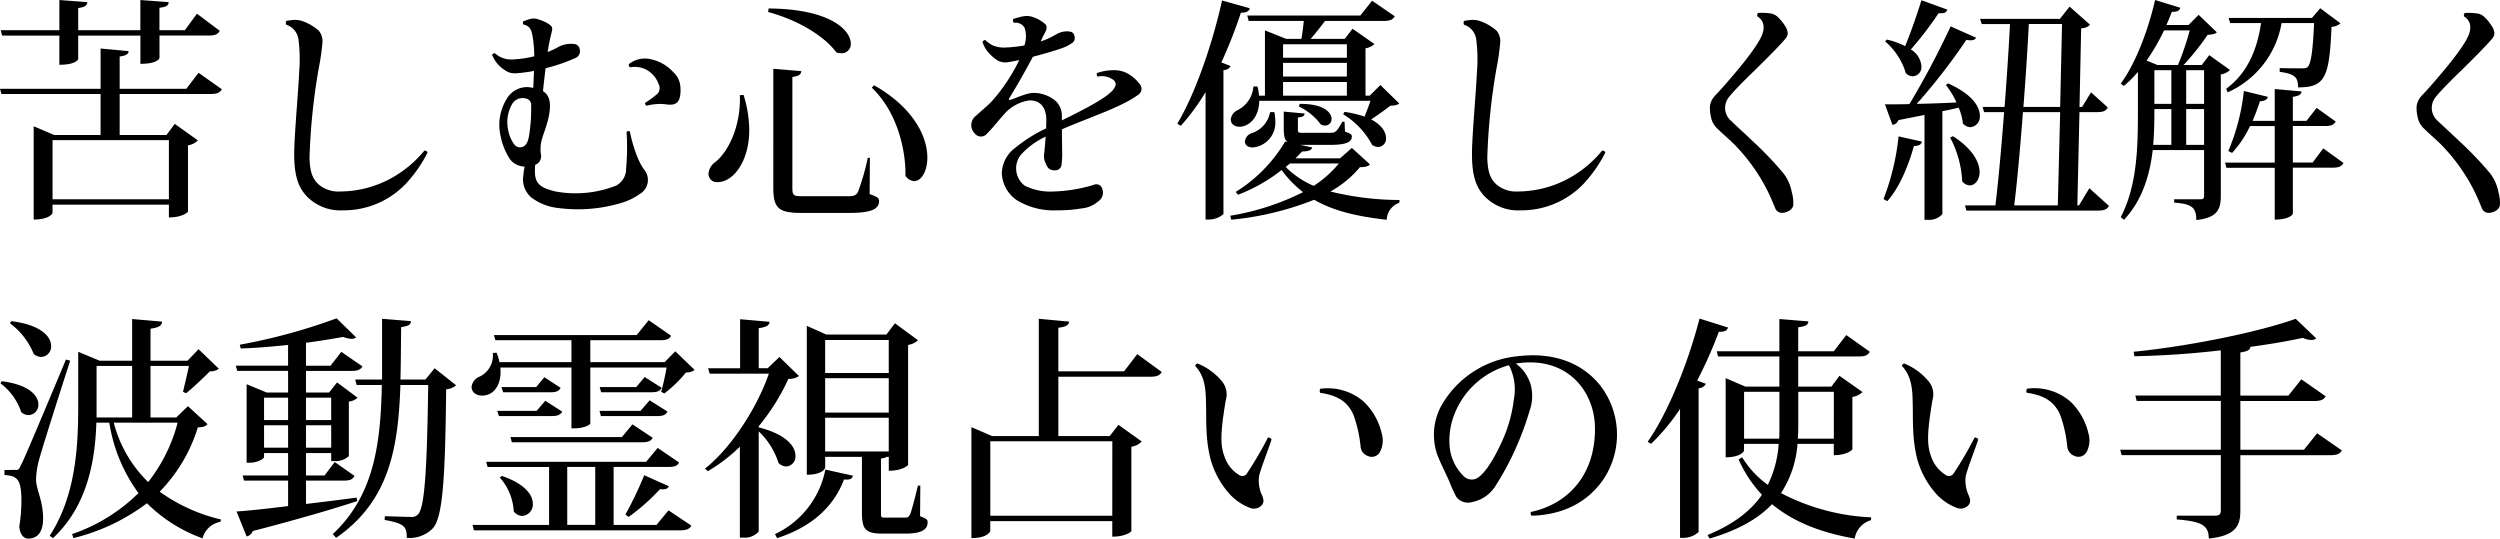 <svg xmlns="http://www.w3.org/2000/svg" width="392.69" height="84.595" viewBox="0 0 392.69 84.595"><path d="M10.471-21.164c2.479,0,2.96-.777,2.96-.888v-3.7H23.2v4.44c2.812,0,3-.925,3-.925v-3.515h7.733c1,0,1.443-.222,1.739-.74l-3.589-2.7L30.192-26.6h-4v-3.515c1.11-.148,1.406-.333,1.443-.888l-4.44-.333V-26.6H13.431v-3.478c1.11-.148,1.369-.407,1.443-.925l-4.4-.333V-26.6H1.258l.222.851h8.991ZM30.414-17.39H19.943v-5.069c1-.148,1.369-.37,1.406-.851l-4.4-.407v6.327H1.147l.222.814H16.946v6.438H9.657L6.438-11.507V3.145c2.479,0,2.96-.962,2.96-1.036V.814H27.676v2c2.146,0,3-.851,3-.925V-8.51a2.755,2.755,0,0,0,1.554-.777L28.6-11.877l-1.3,1.739H19.943v-6.438H34.225c1.036,0,1.48-.222,1.776-.74l-3.663-2.59ZM27.676-.037H9.4V-9.324H27.676ZM67.821-7.7a17.872,17.872,0,0,1-4.662,4.033,16.841,16.841,0,0,1-8.547,2.405,4.8,4.8,0,0,1-3.33-1.036c-1.036-.888-1.443-2-1.517-4.218a96.907,96.907,0,0,1,1.443-14.06,39,39,0,0,0,.592-4.107,2.589,2.589,0,0,0-.592-1.85,7.8,7.8,0,0,0-2.331-1.406,3.656,3.656,0,0,0-1.776-.259c-.3.037-.629.074-1,.148a.817.817,0,0,0,0,.592,2.8,2.8,0,0,1,1.924,2.294,24.155,24.155,0,0,1,.111,5.18c-.111,2.812-.777,10.027-.777,12.765,0,3.145.481,5.106,1.924,6.66a7.308,7.308,0,0,0,5.7,2.257,13.458,13.458,0,0,0,9.953-4.218A21.032,21.032,0,0,0,68.3-7.363C68.265-7.585,68.043-7.659,67.821-7.7Zm32.264-3a.506.506,0,0,0-.518.074,37.33,37.33,0,0,1-.074,5.772,2.977,2.977,0,0,1-1.554,2.664,17.41,17.41,0,0,1-9.546.925c-2.035-.518-3.256-1-3.219-3.182a9.356,9.356,0,0,1,.037-1,1.453,1.453,0,0,0,.925-1.517,5.518,5.518,0,0,1,.148-2.553c.259-.888.592-1.665.925-2.923.629-2.59.333-3.885-.777-4.588.111-1.036.259-2.331.407-3.589a28.319,28.319,0,0,0,4.736-1.628,1.156,1.156,0,0,0,.629-1.369.964.964,0,0,0-.851-.814,4.478,4.478,0,0,0-1,0,4.224,4.224,0,0,0-1.665.555,11.61,11.61,0,0,1-1.517.7A30.372,30.372,0,0,1,87.8-26.27c.185-.666.074-.925-.407-1.258a6.143,6.143,0,0,0-1.591-.74,2.255,2.255,0,0,0-1.554-.037,9.26,9.26,0,0,0-.925.333.543.543,0,0,0,.037.481c1.036.222,1.258.851,1.443,1.85a18.91,18.91,0,0,1,.259,3.145,16.529,16.529,0,0,1-3.219.481,3.791,3.791,0,0,1-2.96-.962.513.513,0,0,0-.444.259,6.59,6.59,0,0,0,.592,1.073,5.3,5.3,0,0,0,1.48,1.369,2.61,2.61,0,0,0,1.739.444,22.191,22.191,0,0,0,2.775-.37q-.055,1.387-.111,2.664c-.222-.037-.444-.074-.7-.111a3.688,3.688,0,0,0-3.478,1.85,7.743,7.743,0,0,0-1,5.624,10.651,10.651,0,0,0,1.443,3.737A2.908,2.908,0,0,0,83.546-5.18c-.074.444-.148.851-.185,1.332A3.752,3.752,0,0,0,84.545-.37a8.4,8.4,0,0,0,4.255,1.7A23.7,23.7,0,0,0,98.679.555a10.11,10.11,0,0,0,3-1.443,2.548,2.548,0,0,0,.74-3.7C101.195-6.068,100.307-9.435,100.085-10.693ZM108-17.871a3.31,3.31,0,0,0-1.073-2.109,6.535,6.535,0,0,0-3.33-2,4.041,4.041,0,0,0-3.7.74.6.6,0,0,0,.222.481,3.89,3.89,0,0,1,2.923.592A4.139,4.139,0,0,1,104.6-18.13a1.305,1.305,0,0,1-.222,1.554,14.837,14.837,0,0,1-1.924,1.406.513.513,0,0,0,.259.444,7.872,7.872,0,0,1,3.33-.185c.851.074,1.554-.074,1.85-1A5.1,5.1,0,0,0,108-17.871ZM84.582-14.726c0,.555,0,1.665-.074,2.59-.222,2.22-.333,3.108-.925,3.663a1.136,1.136,0,0,1-1.628-.148,5.271,5.271,0,0,1-1-2.368,5.719,5.719,0,0,1,.629-4,1.9,1.9,0,0,1,2.109-.888,1.014,1.014,0,0,1,.888,1.11ZM121.8-29.452c5.476,1.48,9.25,4.292,10.693,6.327a2.238,2.238,0,0,0,.814.148,1.428,1.428,0,0,0,1.48-1.517c0-2.035-3.108-5.439-12.913-5.513Zm.814,27.528c0,3.33.814,4.033,4.514,4.033h7.326c3.663,0,4.773-.629,4.773-1.887,0-.444-.222-.629-1.48-1.073l.037-5.7h-.333a35.128,35.128,0,0,1-1.554,5.4c-.333.555-.74.629-1.406.629h-7.326c-1.406,0-1.554-.111-1.554-1.369V-19.24c1.11-.185,1.332-.407,1.406-.925l-4.4-.37Zm15.466-15.651c4.181,4,5.365,10.138,5.291,13.838a1.784,1.784,0,0,0,1.369.851c1.11,0,2.072-1.517,2.072-3.7,0-3.145-2-7.733-8.362-11.359Zm-20.72,1.184c.185,4.847-1.813,8.991-4,10.619a2.411,2.411,0,0,0-.925,1.739,1.3,1.3,0,0,0,1.443,1.3c2.442,0,4.958-3.256,4.958-8.177a19.078,19.078,0,0,0-.888-5.513Zm50.579,3.33a3.17,3.17,0,0,0-1-2.442,5.381,5.381,0,0,0-2.257-1.11,4.318,4.318,0,0,0-2.368.074c-.851.259-1.628.592-2.257.814-.444.185-.555.074-.333-.259,1.221-2,2.553-4.329,3.663-6.438,1.7-.444,3.367-.925,4.625-1.369a6.229,6.229,0,0,0,1.665-.888,1.013,1.013,0,0,0,.222-1.073.76.76,0,0,0-.555-.592,2.852,2.852,0,0,0-1.258,0,3.673,3.673,0,0,0-1.11.444,11.489,11.489,0,0,1-2.368,1.073c.222-.481.444-.962.7-1.406.333-.7.3-1.073,0-1.332a5.463,5.463,0,0,0-1.961-1.11,3.014,3.014,0,0,0-1.628-.074,12.249,12.249,0,0,0-1.443.407.823.823,0,0,0,.111.592,1.621,1.621,0,0,1,1.7.777,4.374,4.374,0,0,1-.037,2.775,21.623,21.623,0,0,1-3.219.333A4.691,4.691,0,0,1,157.1-24.2a4.859,4.859,0,0,1-1.184-.851.522.522,0,0,0-.444.3,4.611,4.611,0,0,0,.814,1.517,6.86,6.86,0,0,0,1.517,1.369,2.555,2.555,0,0,0,1.665.3q.943-.167,1.776-.333a28.261,28.261,0,0,1-4.181,6.327c-.74.814-1.443,1.332-2.553,2.368a1.838,1.838,0,0,0-.259,2.812,1.212,1.212,0,0,0,1.961,0c.777-.74,1.369-1.554,2.59-2.923a6.426,6.426,0,0,1,4.07-2.257c1.7,0,2.553,1.073,2.627,2.923,0,.37,0,.888-.037,1.48a23.371,23.371,0,0,0-4.921,3.108,5.135,5.135,0,0,0-2.035,3.922A5.389,5.389,0,0,0,160.876.111,11.126,11.126,0,0,0,167.129,1.7h.037a22.472,22.472,0,0,0,3.848-.3A4.588,4.588,0,0,0,173.641.3a1.66,1.66,0,0,0,.666-1.924.989.989,0,0,0-1.406-.666,24.168,24.168,0,0,1-6.438,1.036,8.986,8.986,0,0,1-4.366-.925,3.414,3.414,0,0,1-.592-4.847,12.034,12.034,0,0,1,3.885-2.849c-.074,1.036-.148,2-.222,2.59A2.555,2.555,0,0,0,165.39-5.7a2.77,2.77,0,0,0,.407.74,1.323,1.323,0,0,0,1.073.37.971.971,0,0,0,1-.74,13.321,13.321,0,0,0,.111-2.4l-.037-3.293c4.329-1.887,9.25-3.441,11.951-5.4a1.135,1.135,0,0,0,.185-1.813,5.76,5.76,0,0,0-1.887-1.591,4.172,4.172,0,0,0-1.85-.481,7.887,7.887,0,0,0-2.886.444.517.517,0,0,0,.111.555,3.058,3.058,0,0,1,2.553.592.85.85,0,0,1,.111,1.11c-.629,1.369-4.7,3.4-8.288,5.18Zm38-14.985c-.074.851-.222,1.924-.37,2.812h-2.4l-3.33-1.332v10.249h-.925a7.451,7.451,0,0,0-.259-1.443h-.629a4.516,4.516,0,0,1-2.516,3.737,1.83,1.83,0,0,0-1.036,1.443c0,.629.481,1.147,1.369,1.147,1.332,0,3.034-1.221,3.108-4.07h17.464c-.259.777-.629,1.739-.925,2.479a17.2,17.2,0,0,0-3.145-.74l-.222.37a12.529,12.529,0,0,1,4.551,4.81,1.767,1.767,0,0,0,.925.333,1.288,1.288,0,0,0,1.258-1.406c0-.888-.629-2.035-2.331-2.923,1-.666,2.257-1.554,3-2.146.74-.037,1.147-.111,1.406-.37l-2.96-2.886L216.3-16.317h-.666v-7.437a2.623,2.623,0,0,0,1.406-.666L213.6-26.825l-1.221,1.591h-5.365c.74-.814,1.554-1.887,2.257-2.812h9.213c1,0,1.48-.222,1.739-.74l-3.552-2.442-1.85,2.331h-17.76l.222.851Zm-3.256,8.732V-21.46h10.027v2.146Zm0,.851h10.027v2.146H202.686Zm10.027-3.811H202.686v-2.109h10.027Zm-1.073,15.8h-6.993l1.036-1.073c1,0,1.48-.222,1.591-.629l-1.887-.407h4.662c2.479,0,3.441-.407,3.441-1.3,0-.37-.185-.444-1.073-.777l-.074-1.554h-.333c-.925,1.554-1.036,1.739-1.961,1.739h-4.107c-.888,0-.925,0-.925-.666v-1.739c.777-.074,1-.222,1.073-.629l-3.293-.3v2.627c0,1.11.111,1.776.592,2.146l-.37-.074a23.266,23.266,0,0,1-7.77,7.918l.37.444a26.317,26.317,0,0,0,6.845-3.885,16.731,16.731,0,0,0,3.367,3.478,39.91,39.91,0,0,1-11.433,3.7l.148.629A47.346,47.346,0,0,0,207.57.037c2.812,1.628,6.364,2.59,11.4,3.145A2.918,2.918,0,0,1,220.927.518L221,.074a45.627,45.627,0,0,1-10.878-1.332,16.146,16.146,0,0,0,4.625-3.811c.925-.037,1.332-.148,1.591-.444L213.49-8.1Zm-6.475-8.14a9.289,9.289,0,0,1,3.441,2.812,1.217,1.217,0,0,0,.666.185,1.012,1.012,0,0,0,1.036-1.036c0-1.036-1.258-2.4-4.995-2.368Zm6.29,8.954A17.372,17.372,0,0,1,207.5-2.146a13.951,13.951,0,0,1-4.4-2.96l.666-.555ZM193.1-31.265c-1.591,7.215-4.366,14.948-7.03,19.351l.555.333a33.757,33.757,0,0,0,3.885-5.291V3.145h.518a3.566,3.566,0,0,0,2.294-.851V-20.313c.666-.074,1-.333,1.11-.666l-1.443-.555a72.845,72.845,0,0,0,3.071-7.807c.962,0,1.258-.259,1.406-.7Zm7.548,17.538a4.276,4.276,0,0,1-2.96,3.33,1.55,1.55,0,0,0-1,1.258c0,.37.222.962,1.258.962a3.9,3.9,0,0,0,3.515-4.218,5.866,5.866,0,0,0-.148-1.332ZM252.821-7.7a17.872,17.872,0,0,1-4.662,4.033,16.841,16.841,0,0,1-8.547,2.405,4.8,4.8,0,0,1-3.33-1.036c-1.036-.888-1.443-2-1.517-4.218a96.906,96.906,0,0,1,1.443-14.06,39.008,39.008,0,0,0,.592-4.107,2.589,2.589,0,0,0-.592-1.85,7.8,7.8,0,0,0-2.331-1.406,3.656,3.656,0,0,0-1.776-.259c-.3.037-.629.074-1,.148a.817.817,0,0,0,0,.592,2.8,2.8,0,0,1,1.924,2.294,24.154,24.154,0,0,1,.111,5.18c-.111,2.812-.777,10.027-.777,12.765,0,3.145.481,5.106,1.924,6.66a7.308,7.308,0,0,0,5.7,2.257,13.458,13.458,0,0,0,9.953-4.218A21.032,21.032,0,0,0,253.3-7.363C253.265-7.585,253.043-7.659,252.821-7.7Zm28.786-17.575c.481-.592.407-1,.111-1.7a7.572,7.572,0,0,0-1.295-1.665,2.1,2.1,0,0,0-1.184-.592,9.7,9.7,0,0,0-1.924-.074.5.5,0,0,0-.111.555,2.068,2.068,0,0,1,.851,1,2.509,2.509,0,0,1,0,1.48c-.407,1.85-4.44,6.512-5.735,7.992-.925,1.073-1.258,1.406-1.776,1.961a2.93,2.93,0,0,0-.814,1.776,6.94,6.94,0,0,0,.185,1.665,3.282,3.282,0,0,0,1.036,1.776c.629.666,2.257,2,3.071,2.923a28.853,28.853,0,0,1,4.514,6.327c.74,1.406,1.184,2.59,1.443,3.182a1.142,1.142,0,0,0,1.332.74c.629-.074,1.48-.518,1.517-1.258a5.927,5.927,0,0,0-.222-1.924,7.083,7.083,0,0,0-1.258-2.923,53.142,53.142,0,0,0-5.069-5.291c-.777-.777-2.479-2.294-3.182-3a2.677,2.677,0,0,1-.333-3.811c.814-1.036,2.812-3,4.07-4.218C278.462-21.941,280.645-24.124,281.607-25.271Zm46.1,26.2h-.259l.333-14.652h2.738c1,0,1.443-.185,1.7-.74L329.6-16.835l-1.406,2.294h-.407l.259-12.358a2,2,0,0,0,1.406-.555L326.229-30.3l-1.517,1.924H312.169l.259.814h4.44c-.185,3.626-.481,8.288-.851,13.024h-3.441l.222.814h3.145C315.536-8.362,315.055-3,314.574.925H309.8l.222.814h20.646c1,0,1.443-.185,1.739-.74l-3.071-2.775Zm-2.96-15.466h-5.772c.37-4.7.666-9.4.851-13.024h5.217ZM324.379.925h-6.845c.481-3.922.962-9.287,1.369-14.652h5.846Zm-16.835-28.12a130.934,130.934,0,0,1-6.475,12.21c-1.628.037-2.96.037-3.848.037l1.184,3.219a1.092,1.092,0,0,0,.925-.74l4.107-.814V3.182h.481a2.763,2.763,0,0,0,2.331-.888V-13.875q1.443-.278,2.553-.555a8.27,8.27,0,0,1,.666,2.479,1.6,1.6,0,0,0,1.184.592,1.654,1.654,0,0,0,1.48-1.813c0-1.406-1.221-3.4-4.995-5.069l-.333.259a13.785,13.785,0,0,1,1.665,2.738c-2.22.111-4.366.185-6.253.222a94.436,94.436,0,0,0,7.807-10.064,2.283,2.283,0,0,0,.666.074c.444,0,.7-.111.851-.407ZM299.367-9.916A38,38,0,0,1,297-.074l.592.333c1.813-2,3.256-5.328,4.181-8.658.888-.037,1.147-.259,1.258-.7Zm-2.109-14.911a10.511,10.511,0,0,1,3.256,4.995,1.633,1.633,0,0,0,1.073.481,1.451,1.451,0,0,0,1.369-1.591,3.351,3.351,0,0,0-1.665-2.627,54.88,54.88,0,0,0,4.366-5.7c.888.074,1.221-.111,1.369-.555l-4.07-1.48c-.74,2.442-1.739,5.217-2.553,7.215a12.258,12.258,0,0,0-2.886-1.036Zm10.212,15.1a16.177,16.177,0,0,1,1.887,6.845,1.58,1.58,0,0,0,1.184.666c.814,0,1.554-.851,1.554-2.109,0-1.48-1.036-3.589-4.181-5.624Zm39.516-11.4h-2.849a39.787,39.787,0,0,0,3.774-4.736c.74-.074,1.184-.111,1.443-.407l-2.849-2.738-1.591,1.591h-3.478c.3-.666.592-1.369.851-2.072.888.037,1.184-.185,1.332-.629l-3.959-1.221c-1.184,5.18-3.256,10.249-5.4,13.135l.481.37a15.727,15.727,0,0,0,2.22-2.22v6.327c0,5.476-.111,11.544-2.7,16.5l.518.407C337.7.074,338.846-3.959,339.29-7.77h8.066V-.592c0,.444-.148.555-.629.555h-4.07V.481C345.1.7,346.135,1,346.135,3.219c3.33-.333,3.848-1.739,3.848-3.774V-19.647a2.623,2.623,0,0,0,1.443-.7l-3.256-2.331Zm-4.773.814v5.291h-2.664v-5.291Zm5.143,5.291h-2.812v-5.291h2.812Zm-5.143.814v5.624h-2.849c.185-2.294.185-4.255.185-5.624Zm2.331,0h2.812v5.624h-2.812Zm-4.514-6.919-1.7-.7a34.466,34.466,0,0,0,2.738-4.736H345.1a42.835,42.835,0,0,1-1.85,5.439Zm11.026,4.292a14.6,14.6,0,0,0,8.473-10.878h5.106c-.185,4.255-.481,6.438-1.036,6.919-.222.185-.444.185-1,.185-.629,0-2.479,0-3.367-.037v.592c2.368.333,2.886.814,2.886,2.442,4.218,0,4.921-1.48,5.254-9.509a2.273,2.273,0,0,0,1.406-.555L365.6-30.044,364.3-28.527H351.2l.259.814h4.847c-.629,4.255-2.183,7.881-5.476,10.323ZM364.413-5.809H361.3v-5.735h5.032c.962,0,1.406-.185,1.7-.7l-3-2.146-1.591,2.035H361.3v-3.774c1-.148,1.3-.37,1.369-.851l-4.218-.37v4.995h-3.478a30.659,30.659,0,0,0,1.147-3.071c.888-.074,1.147-.3,1.258-.7l-3.774-.925a33.171,33.171,0,0,1-2.442,9.435l.592.3a16.743,16.743,0,0,0,2.812-4.218h3.885v5.735h-7.807l.222.814h7.585v8.14c2.368,0,2.849-.851,2.849-.925V-5h6.216c1,0,1.443-.185,1.739-.74l-3.182-2.294Zm28.194-19.462c.481-.592.407-1,.111-1.7a7.572,7.572,0,0,0-1.295-1.665,2.1,2.1,0,0,0-1.184-.592,9.7,9.7,0,0,0-1.924-.074.5.5,0,0,0-.111.555,2.068,2.068,0,0,1,.851,1,2.509,2.509,0,0,1,0,1.48c-.407,1.85-4.44,6.512-5.735,7.992-.925,1.073-1.258,1.406-1.776,1.961a2.93,2.93,0,0,0-.814,1.776,6.94,6.94,0,0,0,.185,1.665,3.282,3.282,0,0,0,1.036,1.776c.629.666,2.257,2,3.071,2.923a28.853,28.853,0,0,1,4.514,6.327c.74,1.406,1.184,2.59,1.443,3.182a1.142,1.142,0,0,0,1.332.74c.629-.074,1.48-.518,1.517-1.258a5.927,5.927,0,0,0-.222-1.924,7.083,7.083,0,0,0-1.258-2.923,53.142,53.142,0,0,0-5.069-5.291c-.777-.777-2.479-2.294-3.182-3a2.677,2.677,0,0,1-.333-3.811c.814-1.036,2.812-3,4.07-4.218C389.462-21.941,391.645-24.124,392.607-25.271ZM28.823,34.238H24.79v-8.1h6.031c-.259,1.3-.7,3.071-.925,4.07l.481.222c1.073-.851,2.775-2.479,3.737-3.441a2.115,2.115,0,0,0,1.406-.407l-3.182-3.071L30.6,25.321H24.79V20.289c1.332-.185,1.776-.481,1.813-1.11l-4.7-.407v6.549H16.8l-3.367-1.406v8.621c0,6.66-.481,14.134-4.477,20.276l.518.37c5.476-5.106,6.623-12.321,6.808-18.13h2.035A25.26,25.26,0,0,0,22.9,46.115a27.525,27.525,0,0,1-10.434,6.438l.222.629a31.639,31.639,0,0,0,11.544-5.476,23.693,23.693,0,0,0,8.732,5.513,3.513,3.513,0,0,1,2.812-2.59l.074-.37a27.045,27.045,0,0,1-9.62-4.366,24.925,24.925,0,0,0,5.994-10.1c.888-.037,1.258-.185,1.517-.518l-3.071-2.812Zm-6.919-8.1v8.1H16.317v-8.1Zm7.141,8.917a25.359,25.359,0,0,1-4.625,9.324,19.915,19.915,0,0,1-5.4-9.324ZM2.7,19.438a11.157,11.157,0,0,1,3.737,4.81,1.888,1.888,0,0,0,1.184.481A1.634,1.634,0,0,0,9.176,22.99c0-1.406-1.517-3.293-6.253-3.885Zm.814,23.014s-.407.037-1.665.037v.777c1.85.185,2.664.407,2.664,4.107a27.6,27.6,0,0,1-.333,4c.111,1.258.7,1.887,1.406,1.887.814,0,2.331-.333,2.331-3.145,0-2.886-1.073-4.44-1.11-6.142A13.542,13.542,0,0,1,7.363,40.6c.518-1.887,3.293-10.619,4.81-15.281l-.666-.185C5.143,40.343,4.736,41.157,4.44,41.712c-.333.777-.481.777-.925.777ZM1.221,28.873a9.308,9.308,0,0,1,3.256,4.514,1.727,1.727,0,0,0,1.147.481A1.614,1.614,0,0,0,7.178,32.2c0-1.369-1.406-3.108-5.772-3.663ZM49.21,44.154h5.92c1,0,1.406-.185,1.7-.74l-3.108-2.183L52.133,43.34H49.21V39.825h3.959v1.258h.444a3.062,3.062,0,0,0,2.331-.777V31.722a2.146,2.146,0,0,0,1.369-.592l-3.219-2.4-1.258,1.591H49.21v-3.4h7.141c.962,0,1.406-.185,1.739-.7l-3.33-2.294-1.7,2.183H49.21V22.509c2.183-.3,4.218-.629,5.846-.925a3.976,3.976,0,0,0,1.295.3,1.1,1.1,0,0,0,.74-.222l-3.071-3a91.116,91.116,0,0,1-15.207,4.144l.148.592c2.405-.074,4.958-.3,7.437-.555V26.1H38.184l.222.814H46.4v3.4H43.031l-3.145-1.3V41.342h.444c1.406,0,2.294-.666,2.294-.888v-.629H46.4V43.34H39.257l.222.814H46.4v4c-3.515.444-6.438.74-8.1.851l1.591,3.922a1.373,1.373,0,0,0,.962-.851c7.4-1.924,12.654-3.478,16.391-4.7l-.074-.555c-2.738.37-5.439.7-7.955,1ZM46.4,34.645H42.624V31.13H46.4Zm6.771,0H49.21V31.13h3.959Zm-10.545.814H46.4v3.515H42.624Zm6.586,0h3.959v3.515H49.21Zm18.759-7.178H64.047c.074-2.627.074-5.4.111-8.251,1.258-.148,1.48-.407,1.554-.925l-4.551-.37v9.546H56.943l.222.851h3.959c-.185,9.657-1.369,17.464-7.7,23.421l.518.592c8.288-5.735,9.768-13.949,10.1-24.013h4.366C68.228,41.786,67.9,48.3,66.822,49.445a1.372,1.372,0,0,1-1.221.407c-.851,0-2.812-.074-4-.111l-.037.592c3.145.555,3.478,1.073,3.478,2.812A5.1,5.1,0,0,0,69.079,51.7c1.628-1.628,2-7.955,2.146-21.9a2.446,2.446,0,0,0,1.554-.629L69.412,26.5ZM97.532,51.11v-9.1h8.547c1.036,0,1.48-.185,1.739-.7l-3.367-2.294-1.813,2.183H77.515l.222.814h9.657v9.1H75.369l.222.851h32.375c1.036,0,1.48-.222,1.776-.74l-3.589-2.4-1.887,2.294Zm-2.886-9.1v9.1h-4.4v-9.1ZM90.909,35.94h.481c1.517,0,2.479-.555,2.479-.777V26.394h11.988c-.222,1.258-.592,2.923-.851,3.811l.481.259a19.149,19.149,0,0,0,3.4-3.293,2.213,2.213,0,0,0,1.369-.407l-3.034-2.923-1.665,1.7H93.869V22.1h10.952c1.036,0,1.48-.185,1.739-.7l-3.515-2.442-1.887,2.331H78.736l.222.814H90.909v3.441H79.587a6.085,6.085,0,0,0-.444-1.48l-.592.037a3.656,3.656,0,0,1-2.035,3.7,1.99,1.99,0,0,0-1.295,1.628c0,.777.629,1.369,1.665,1.369,1.85,0,2.886-1.7,2.886-3.663a5.211,5.211,0,0,0-.037-.74H90.909Zm-5.55-6.475H79.92l.259.814h7.4c.962,0,1.369-.185,1.628-.7l-2.553-1.665Zm15.725,0H95.349l.222.814h7.844c.962,0,1.406-.185,1.665-.7l-2.664-1.7Zm.666,3.737H95.312l.222.814h8.806c.962,0,1.369-.185,1.665-.7l-2.812-1.776ZM87.8,34.016c.925,0,1.369-.185,1.665-.7l-2.664-1.7L85.433,33.2H79.254l.259.814Zm12.691,1.3-1.665,2h-17.5l.222.814h20.424c.962,0,1.406-.185,1.7-.7Zm1.85,7.992a58.068,58.068,0,0,1-2.96,6.179l.518.37a32.6,32.6,0,0,0,4.921-4.366c.851.111,1.221-.074,1.406-.444Zm-22.681.37A8.668,8.668,0,0,1,81.844,49a1.777,1.777,0,0,0,1.332.7,1.8,1.8,0,0,0,1.665-1.924c0-1.332-1.184-3.108-4.884-4.366Zm65.675,1.258c-.518,2.072-1,4-1.221,4.477-.259.518-.407.555-.925.555h-2.96c-.7,0-.7,0-.7-.888v-8.4a2.565,2.565,0,0,0,.925-.259h.3V42.6c2.183,0,3.034-.851,3.034-.925V22.842a2.892,2.892,0,0,0,1.554-.74l-3.626-2.664-1.332,1.776h-9.435l-3.071-1.369V43.229c2.516,0,2.886-1.036,2.886-1.11v-1.7h5.772v8.621c0,2.775.481,3.441,3.367,3.441h3.4c2.664,0,3.552-.666,3.552-1.776,0-.407-.111-.555-1.184-.962l.037-4.81Zm-14.578-11.47v-5.4h9.99v5.4Zm9.99-6.216h-9.99v-5.18h9.99Zm-9.99,7.03h9.99v5.291h-9.99Zm-7.178-9.546L121.73,26.5h-1.406v-6.29c1.221-.185,1.628-.407,1.7-1l-4.625-.407v7.7h-5.032l.259.851h9.287c-1.776,5.217-5.883,11.655-10.027,14.911l.444.407a25.622,25.622,0,0,0,5.032-3.848V53.108h.518a2.894,2.894,0,0,0,2.442-.962V36.421a11.683,11.683,0,0,1,3.108,4.958,1.831,1.831,0,0,0,1.221.555,1.564,1.564,0,0,0,1.443-1.7c0-1.406-1.369-3.33-5.772-4.44v-.185a33.362,33.362,0,0,0,4.662-7.437,2.721,2.721,0,0,0,1.665-.444Zm7.215,17.686a14.234,14.234,0,0,1-7.918,10.138l.333.629c6.105-1.961,9.139-5.55,10.508-9.213.925.074,1.295-.074,1.406-.592Zm46.916-15.429H167.388V20.141c1.221-.148,1.628-.407,1.7-.962l-4.773-.444V37.161h-7.326l-3.256-1.406V53.182c2.59,0,2.96-1.073,2.96-1.11V50.518h19.166V52.96c2.072,0,3-.777,3-.888V38.826a2.79,2.79,0,0,0,1.628-.814l-3.663-2.627-1.369,1.776h-8.066V27.837h14.467c1,0,1.48-.222,1.776-.74l-3.848-2.812Zm-1.85,22.681H156.7V37.975h19.166Zm13.024-23.532c.777.851,1.554,2.035,1.665,4.773.148,3.293-.148,6.216.7,9.694a13.568,13.568,0,0,0,3.219,5.846,8.392,8.392,0,0,0,2.96,1.961A1.675,1.675,0,0,0,199.356,48c.333-.444.333-.814,0-1.591a5.437,5.437,0,0,1-.444-2.923c.222-1.147,1.776-5.032,1.961-5.809-.037-.148-.333-.3-.555-.3a57.718,57.718,0,0,1-3.293,5.624.852.852,0,0,1-1.258.259,5.352,5.352,0,0,1-2.257-2.812c-.592-1.628-.814-3.108.185-8.954a3.189,3.189,0,0,0-.629-2.96,9.668,9.668,0,0,0-3.811-2.775C189.033,25.8,188.959,25.95,188.885,26.135Zm19.61,4.218c2.146.333,4.181,1,5.254,3.478a20.582,20.582,0,0,1,1.11,4.921,1.715,1.715,0,0,0,1.11,1.517,1.472,1.472,0,0,0,1.961-.666,3.876,3.876,0,0,0,.259-2.849,10.106,10.106,0,0,0-2.775-4.958,8.6,8.6,0,0,0-6.882-2.072A.751.751,0,0,0,208.495,30.353Zm43.771-1.443c-2.553-3-6.734-5.032-12.8-4.292a15.49,15.49,0,0,0-11.84,7.622,9.559,9.559,0,0,0-.74,7.77c.592,1.554,1.554,3.4,1.924,4.292a21,21,0,0,0,1.073,2.368,2.276,2.276,0,0,0,2.479.851,5.541,5.541,0,0,0,3.552-2.331,43.849,43.849,0,0,0,3.478-6.475,46.439,46.439,0,0,0,2.035-5.587,6.869,6.869,0,0,0,.111-4.218,7.425,7.425,0,0,0-.962-1.85,6.348,6.348,0,0,0-1.332-1.3c.185-.037.37-.037.555-.074,7.474-.925,11.729,4.292,11.877,9.99.148,7.622-4.292,12.173-10.064,13.394a.564.564,0,0,0,.111.592c4.329-.111,8.325-1.665,11.063-5.4A12.62,12.62,0,0,0,252.266,28.91Zm-13.32,2.442a22.187,22.187,0,0,1-1.665,6.179c-1.221,2.775-2.738,5.439-4.144,6.253a1.783,1.783,0,0,1-2-.259,7.449,7.449,0,0,1-2.257-4.44,11.188,11.188,0,0,1,.666-5.217,12.8,12.8,0,0,1,8.621-7.844A8.273,8.273,0,0,1,238.946,31.352Zm50.246,8.806c2.072,0,2.923-.851,2.923-.925V31.019a3.031,3.031,0,0,0,1.591-.777l-3.626-2.553-1.258,1.7h-5.217V24.655h9.472c1.036,0,1.443-.185,1.776-.74l-3.7-2.627-1.961,2.553h-5.587V20.067c1.184-.148,1.554-.37,1.591-.925l-4.551-.37v5.069H270.8l.222.814h9.62v4.736h-5.328l-3.108-1.332V40.491c2.368,0,2.886-.962,2.886-1.036V38.382h5.439a17.059,17.059,0,0,1-1.7,6.438,14.915,14.915,0,0,1-4.033-4.329l-.555.333a19.567,19.567,0,0,0,3.663,5.55c-1.739,2.553-4.514,4.662-8.547,6.327l.333.555c4.477-1.332,7.622-3.108,9.8-5.4,3.293,2.738,7.622,4.477,12.987,5.4a3.564,3.564,0,0,1,2.553-2.886l.037-.444A33.786,33.786,0,0,1,280.9,46.115a16.165,16.165,0,0,0,2.59-7.733h5.7ZM275.1,30.2h5.55v5.624c0,.592,0,1.184-.037,1.739H275.1Zm14.1,7.363h-5.661c.037-.592.074-1.184.074-1.776V30.2h5.587Zm-28.712.814a32.515,32.515,0,0,0,4.551-5.476V53.145h.518a3.5,3.5,0,0,0,2.4-.925V29.65a1.36,1.36,0,0,0,1.147-.7l-1.369-.518a68.548,68.548,0,0,0,3.4-7.659c1,.037,1.3-.222,1.443-.666L268.1,18.7c-1.887,7.363-5.106,15.022-8.14,19.351Zm39.4-12.247c.777.851,1.554,2.035,1.665,4.773.148,3.293-.148,6.216.7,9.694a13.569,13.569,0,0,0,3.219,5.846,8.392,8.392,0,0,0,2.96,1.961A1.675,1.675,0,0,0,310.356,48c.333-.444.333-.814,0-1.591a5.438,5.438,0,0,1-.444-2.923c.222-1.147,1.776-5.032,1.961-5.809-.037-.148-.333-.3-.555-.3a57.715,57.715,0,0,1-3.293,5.624.852.852,0,0,1-1.258.259,5.352,5.352,0,0,1-2.257-2.812c-.592-1.628-.814-3.108.185-8.954a3.189,3.189,0,0,0-.629-2.96,9.668,9.668,0,0,0-3.811-2.775C300.033,25.8,299.959,25.95,299.885,26.135Zm19.61,4.218c2.146.333,4.181,1,5.254,3.478a20.581,20.581,0,0,1,1.11,4.921,1.715,1.715,0,0,0,1.11,1.517,1.472,1.472,0,0,0,1.961-.666,3.876,3.876,0,0,0,.259-2.849,10.106,10.106,0,0,0-2.775-4.958,8.6,8.6,0,0,0-6.882-2.072A.751.751,0,0,0,319.495,30.353Zm43.549,8.954h-9.99V31.648h11.618c1.073,0,1.48-.222,1.776-.74l-3.811-2.664L360.6,30.8h-7.548V24.026c1.221-.185,1.517-.444,1.591-.888,3.034-.407,5.846-.888,8.214-1.406a3.659,3.659,0,0,0,1.332.333,1.079,1.079,0,0,0,.777-.259l-3.219-3.071c-5.661,2.035-16.539,4.292-25.456,5.18l.111.7c4.44-.074,9.139-.407,13.579-.925v7.1H336.552l.222.851h13.209v7.659h-15.8l.222.851h15.577v8.695c0,.592-.222.814-.962.814h-5.957v.592c3.7.3,5.032.814,5.032,3,4.329-.444,4.958-2.109,4.958-4.366V40.158h14.171c1.073,0,1.48-.259,1.776-.74l-3.885-2.7Z" transform="translate(-1.147 31.339)"/></svg>